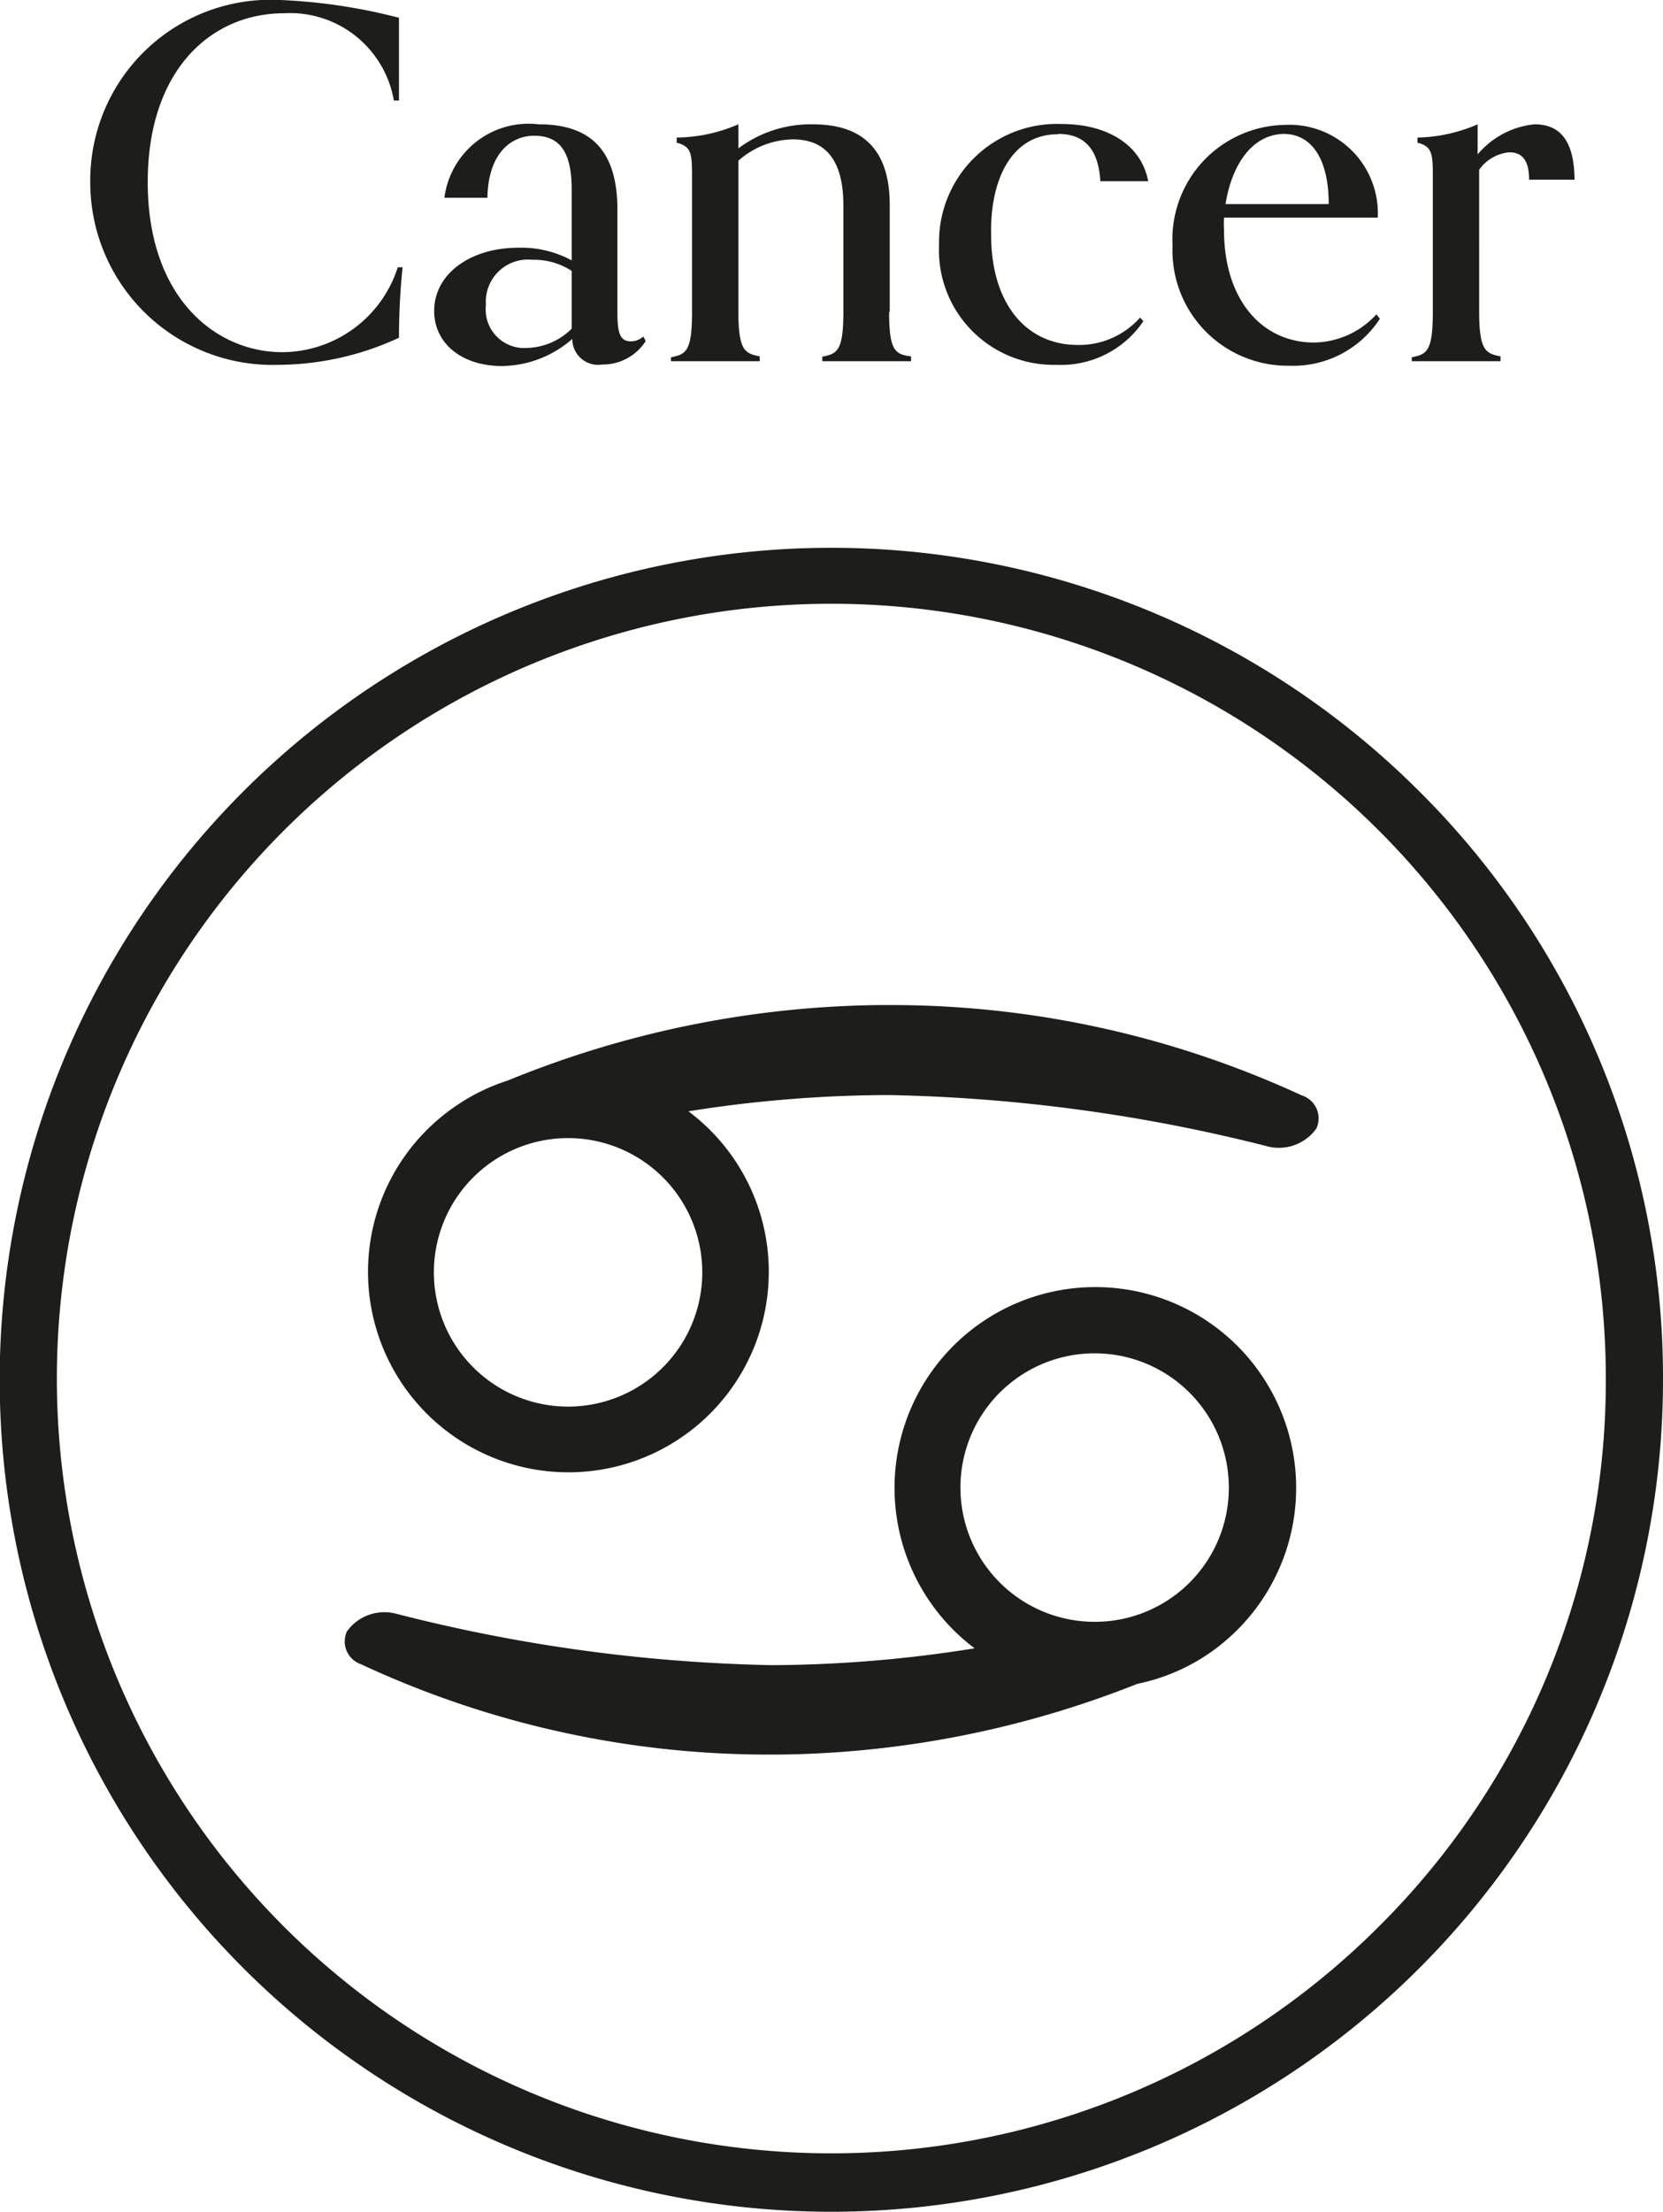 <svg xmlns="http://www.w3.org/2000/svg" viewBox="0 0 55.27 73.48"><defs><style>.cls-1{fill:#1d1d1b;}</style></defs><title>Asset 427</title><g id="Layer_2" data-name="Layer 2"><g id="Layer_1-2" data-name="Layer 1"><path class="cls-1" d="M43.26,36.39a32.55,32.55,0,0,0-13.43-3h-.61A33.51,33.51,0,0,0,16.87,35.9a6.46,6.46,0,0,0-1.61.77,6.66,6.66,0,1,0,7.62.25h0a42.72,42.72,0,0,1,6.66-.54,55.21,55.21,0,0,1,12.53,1.69,1.53,1.53,0,0,0,1.68-.58h0A.8.8,0,0,0,43.26,36.39ZM23.34,42.25a4.46,4.46,0,1,1-4.46-4.44A4.46,4.46,0,0,1,23.34,42.25Zm13.05.51a6.67,6.67,0,0,0-4,12,43.28,43.28,0,0,1-6.75.56A54.34,54.34,0,0,1,13.2,53.62a1.53,1.53,0,0,0-1.67.58h0A.8.8,0,0,0,12,55.29a32.06,32.06,0,0,0,13.32,3h.61A33.16,33.16,0,0,0,37.8,55.94,6.5,6.5,0,0,0,40,55.05a6.67,6.67,0,0,0-3.58-12.29Zm0,11.12a4.46,4.46,0,1,1,4.45-4.45A4.45,4.45,0,0,1,36.39,53.88Z"/><path class="cls-1" d="M47.18,26.3a27.64,27.64,0,1,0,8.09,19.54A27.46,27.46,0,0,0,47.18,26.3ZM45.83,64a25.74,25.74,0,1,1,7.54-18.2A25.55,25.55,0,0,1,45.83,64Z"/><path class="cls-1" d="M13.22,8.88l.16,0a22.91,22.91,0,0,0-.12,2.34,9.62,9.62,0,0,1-4,.9A6.06,6.06,0,0,1,3,6.05,6,6,0,0,1,9.32,0a18.82,18.82,0,0,1,3.94.59c0,.46,0,1.11,0,1.62s0,.85,0,1.13h-.17A3.5,3.5,0,0,0,9.45.44C7,.44,4.91,2.34,4.91,6.05c0,3.88,2.29,5.65,4.47,5.65A4.05,4.05,0,0,0,13.22,8.88Zm8.16,2.3.08.15a1.69,1.69,0,0,1-1.44.78.86.86,0,0,1-1-.85,3.6,3.6,0,0,1-2.34.9c-1.33,0-2.25-.75-2.25-1.83,0-1.25,1.23-2.1,2.79-2.1A3.52,3.52,0,0,1,19,8.65V6.29c0-1.26-.41-1.78-1.24-1.78s-1.54.65-1.56,2.06H14.77A2.82,2.82,0,0,1,17.9,4.13c1.59,0,2.62.72,2.62,2.84v3.44c0,.72.12.93.45.93A.61.61,0,0,0,21.38,11.18ZM19,9a2.3,2.3,0,0,0-1.31-.37,1.4,1.4,0,0,0-1.54,1.5,1.28,1.28,0,0,0,1.35,1.43,2.19,2.19,0,0,0,1.5-.64Zm10.57,1.36V6.8c0-2.33-1.47-2.67-2.57-2.67a4,4,0,0,0-2.46.8v-.8a5.28,5.28,0,0,1-2.05.44v.17c.5.13.51.37.51,1.18v4.45c0,1.32-.21,1.4-.7,1.5V12c.36,0,.87,0,1.47,0s1.12,0,1.48,0v-.16c-.49-.1-.71-.18-.71-1.5v-5a2.79,2.79,0,0,1,1.81-.71c.93,0,1.68.5,1.68,2.2v3.52c0,1.32-.21,1.4-.7,1.5V12c.36,0,.87,0,1.47,0s1.12,0,1.48,0v-.16C29.77,11.77,29.55,11.69,29.55,10.37Zm5.61-5.91c1,0,1.34.69,1.39,1.57h1.59c-.23-1.23-1.39-1.9-2.87-1.9a3.92,3.92,0,0,0-4.08,4,3.81,3.81,0,0,0,3.9,4A3.3,3.3,0,0,0,38,10.67l-.11-.12a2.7,2.7,0,0,1-2.07.91c-1.7,0-2.88-1.35-2.88-3.66C32.9,6,33.6,4.46,35.16,4.46Zm10.57,6,.11.14a3.43,3.43,0,0,1-3,1.56,3.83,3.83,0,0,1-3.89-4,3.8,3.8,0,0,1,3.72-4,2.94,2.94,0,0,1,3.1,3.08H40.68a3.44,3.44,0,0,0,0,.41c0,2.31,1.25,3.74,3,3.74A2.86,2.86,0,0,0,45.73,10.46Zm-5-3.67h3.41c0-1.56-.61-2.33-1.49-2.33C41.61,4.46,40.93,5.49,40.73,6.79ZM51,4.13a2.83,2.83,0,0,0-1.89,1v-1a5.24,5.24,0,0,1-2,.44v.17c.5.13.51.37.51,1.18v4.45c0,1.32-.21,1.4-.7,1.5V12c.36,0,.87,0,1.47,0s1.12,0,1.48,0v-.16c-.49-.1-.71-.18-.71-1.5V5.64a1.38,1.38,0,0,1,1-.58c.4,0,.66.23.66.91h1.51C52.32,4.69,51.86,4.13,51,4.13Z"/></g></g></svg>